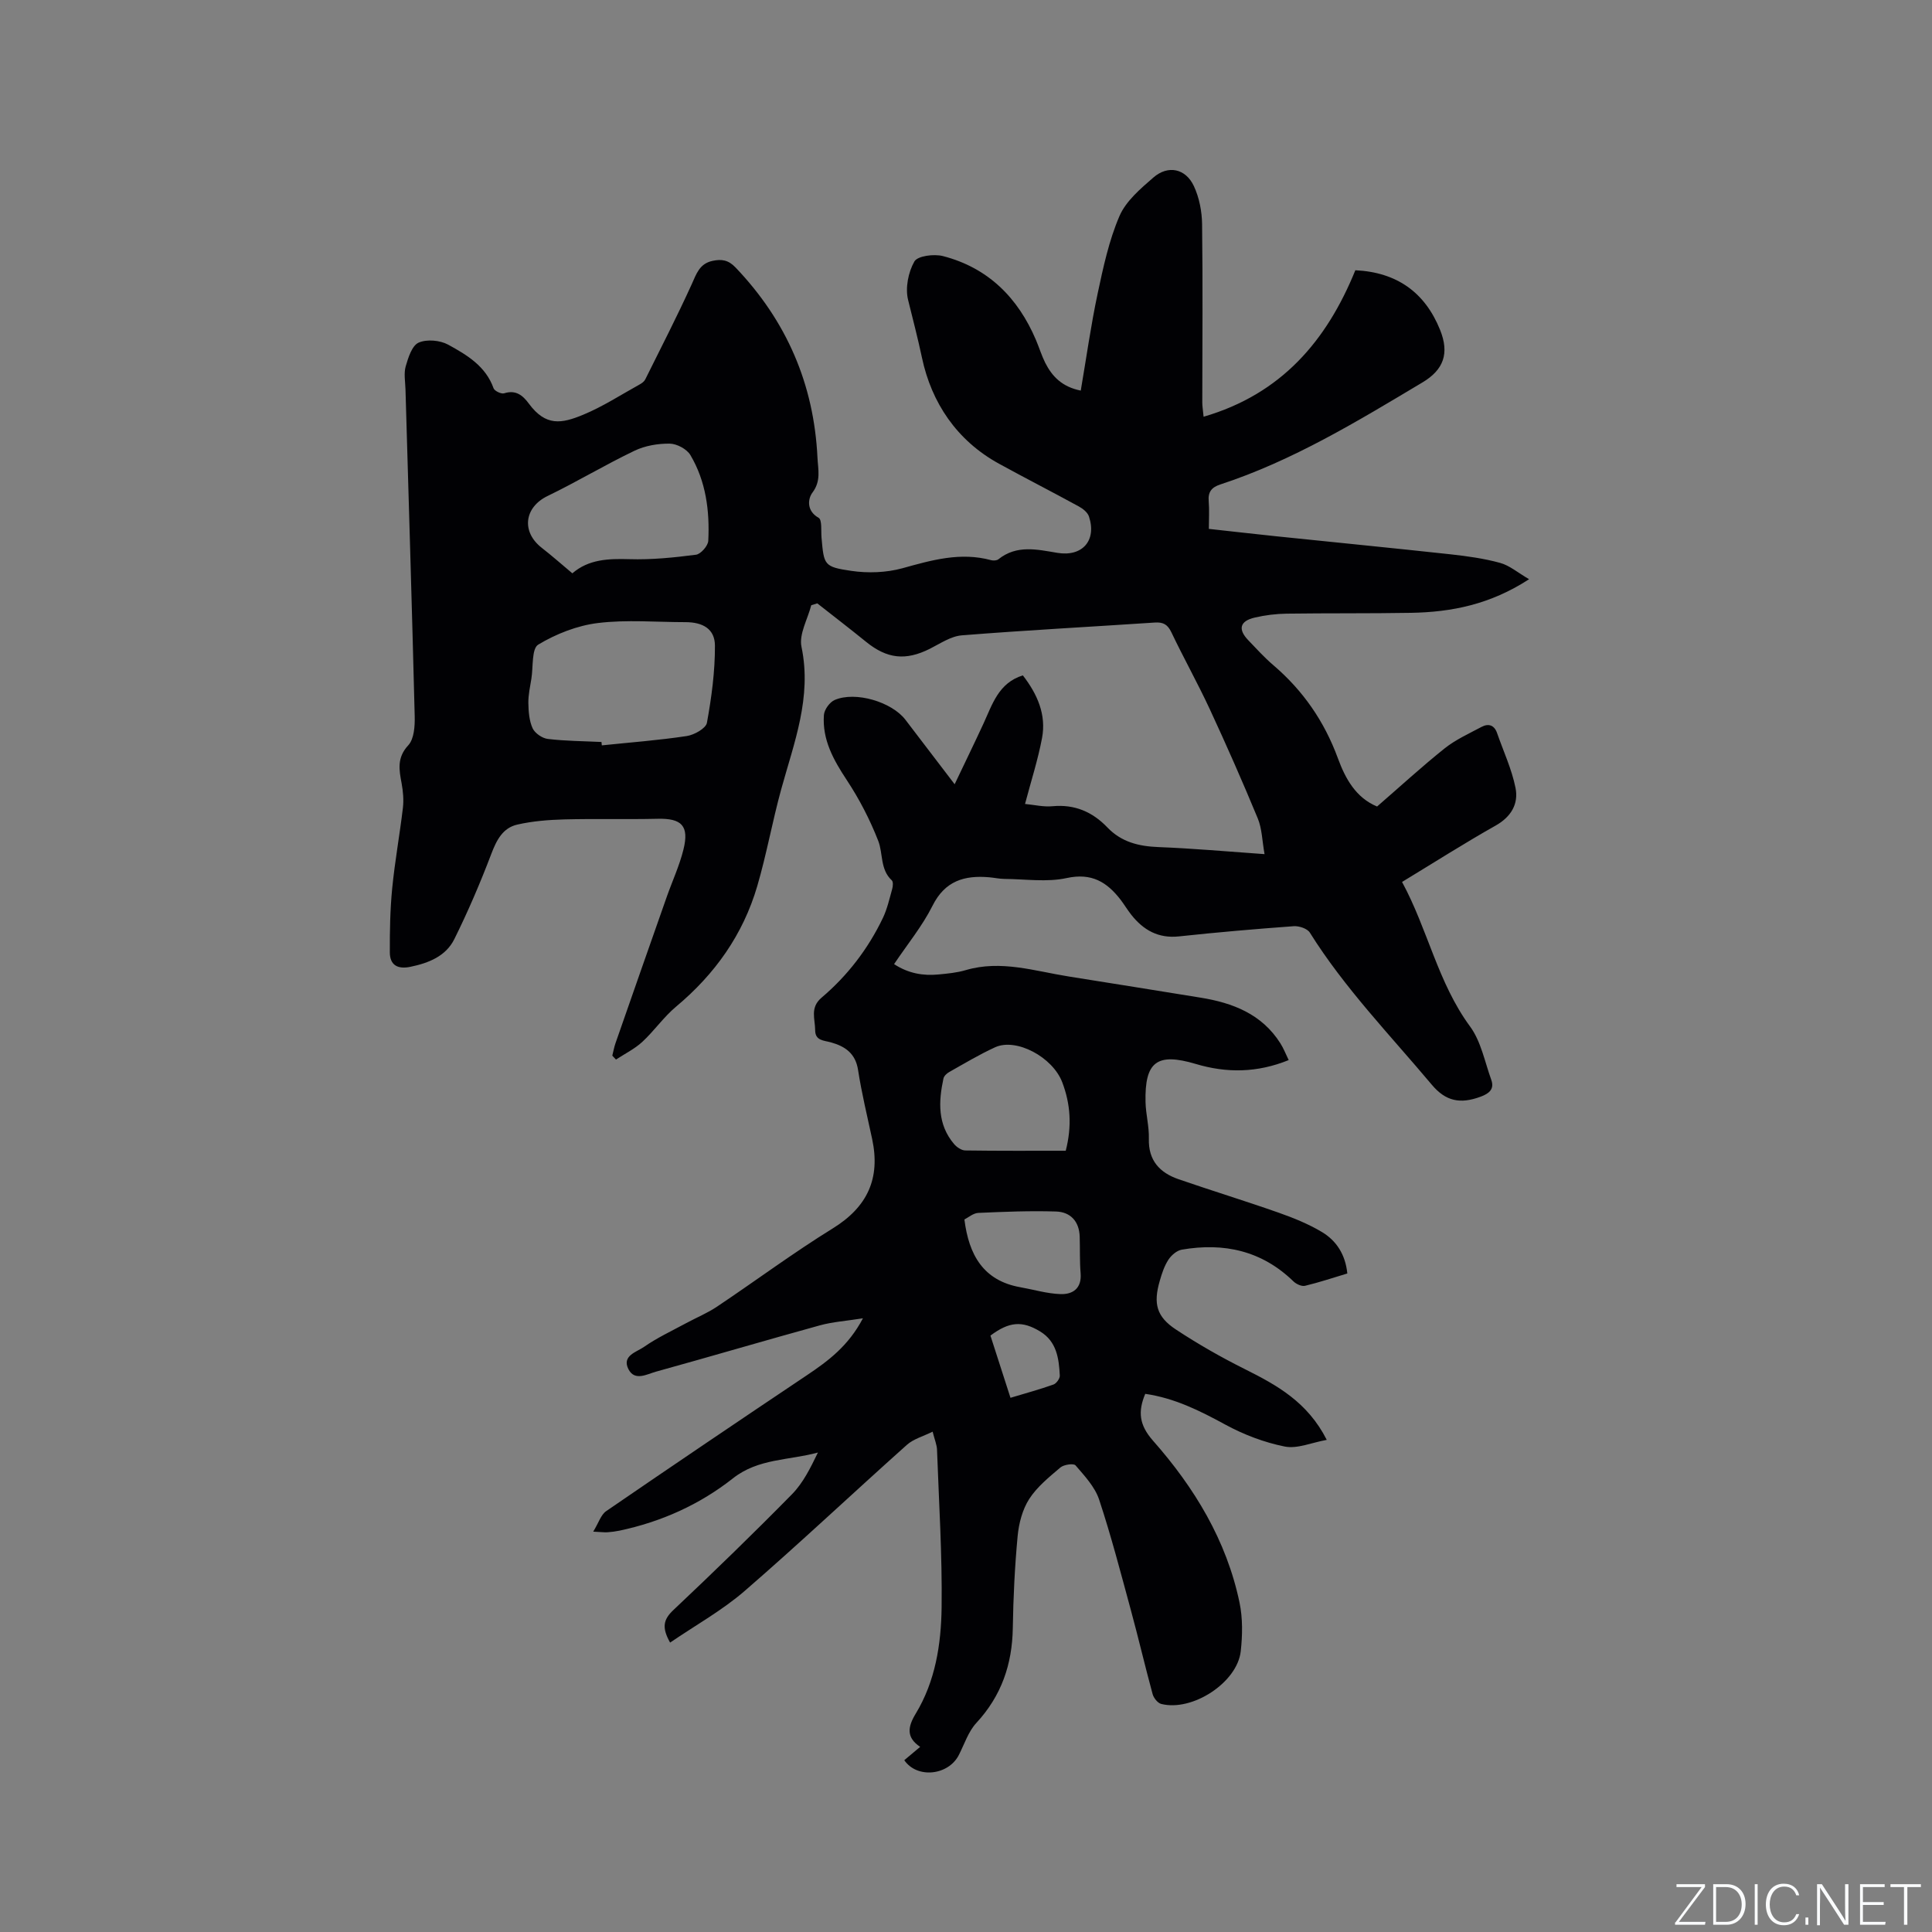 <svg enable-background="new 0 0 400 400" viewBox="0 0 400 400" xmlns="http://www.w3.org/2000/svg"><rect x="0" y="0" width="400" height="400" fill="#808080" stroke="none"/><g fill="#fafbfc"><path d="m346.9 398 5.4-7.3h-5.2v-.6h5.9v.6l-5.4 7.2h5.5l-.1.6h-6.2v-.5z"/><path d="m354.7 390.1h2.8c2.3 0 3.9 1.6 3.9 4.1s-1.6 4.3-3.9 4.3h-2.8zm.6 7.8h2c2.2 0 3.3-1.6 3.3-3.6 0-1.8-1-3.6-3.3-3.6h-2z"/><path d="m363.9 390.1v8.4h-.6v-8.4z"/><path d="m372.5 396.3c-.4 1.3-1.4 2.3-3.2 2.3-2.4 0-3.7-1.9-3.7-4.3 0-2.3 1.2-4.3 3.7-4.3 1.8 0 2.9 1 3.2 2.4h-.6c-.4-1.1-1.1-1.8-2.5-1.8-2.1 0-3 1.9-3 3.7s.9 3.7 3 3.7c1.4 0 2.1-.7 2.5-1.7z"/><path d="m373.8 398.5v-1.5h.6v1.5z"/><path d="m376.2 398.5v-8.4h1c1.3 2 4.4 6.7 4.9 7.6-.1-1.2-.1-2.4-.1-3.8v-3.8h.7v8.4h-.9c-1.2-1.9-4.4-6.8-5-7.7.1 1.1 0 2.3 0 3.9v3.9h-.6z"/><path d="m390 394.4h-4.3v3.5h4.7l-.1.6h-5.2v-8.4h5.1v.6h-4.5v3.1h4.3z"/><path d="m394.2 390.7h-2.8v-.6h6.3v.6h-2.8v7.8h-.7z"/></g><path d="m223.76 80.87c1.16-6.79 2.09-13.48 3.49-20.07 1.16-5.44 2.34-10.99 4.52-16.06 1.34-3.11 4.35-5.67 7.03-7.99 3.02-2.63 6.68-1.87 8.38 1.78 1.12 2.4 1.67 5.26 1.7 7.92.16 12.3.05 24.6.04 36.91 0 .72.13 1.44.27 2.92 16.11-4.69 25.49-15.73 31.42-30.33 8.56.42 14.39 4.54 17.54 12.34 1.97 4.89.74 8.27-3.65 10.89-13.46 8.04-26.85 16.21-41.87 21.13-1.8.59-2.55 1.56-2.38 3.47.15 1.78.03 3.58.03 5.72 4.77.52 9.36 1.05 13.95 1.53 12.02 1.25 24.04 2.42 36.05 3.73 3.46.38 6.95.86 10.3 1.78 1.95.53 3.65 2.01 6 3.38-8.06 5.24-16.07 6.81-24.42 6.96-8.58.15-17.17.05-25.76.17-2.21.03-4.46.31-6.61.81-3.09.71-3.53 2.41-1.37 4.67 1.69 1.76 3.33 3.58 5.18 5.16 6.18 5.27 10.59 11.66 13.4 19.31 1.53 4.18 3.7 8.15 8.11 9.98 4.69-4.06 9.2-8.21 13.98-12.03 2.28-1.82 5.04-3.06 7.64-4.45 1.45-.77 2.65-.39 3.23 1.29 1.31 3.77 3.03 7.44 3.81 11.32.66 3.29-.87 5.99-4.12 7.82-6.44 3.63-12.68 7.61-19.37 11.67 5.34 9.85 7.41 20.86 14.08 29.92 2.27 3.09 3.04 7.3 4.39 11.04.7 1.94-.46 2.85-2.18 3.49-4.25 1.58-7.26.96-10.14-2.48-8.65-10.3-18.05-19.99-25.24-31.48-.52-.84-2.23-1.41-3.34-1.33-7.93.58-15.85 1.26-23.75 2.11-4.28.46-7.37-1.3-9.89-4.49-.79-1-1.44-2.1-2.21-3.11-2.83-3.66-6-5.6-11.15-4.48-4.12.9-8.59.21-12.9.18-1.05-.01-2.1-.25-3.16-.34-5.11-.44-9.14.73-11.72 5.89-2.11 4.21-5.18 7.95-7.96 12.09 2.97 1.94 6.01 2.45 9.21 2.14 1.89-.18 3.83-.36 5.64-.9 7.28-2.14 14.25.2 21.3 1.32 9.1 1.44 18.2 2.91 27.29 4.38 6.69 1.08 12.71 3.4 16.54 9.46.66 1.04 1.11 2.22 1.72 3.47-6.54 2.65-12.85 2.71-19.24.8-8.03-2.39-10.59-.48-10.4 7.89.06 2.53.76 5.06.69 7.58-.13 4.52 2.25 7.05 6.16 8.4 6.89 2.38 13.86 4.51 20.73 6.93 3.07 1.08 6.15 2.33 8.93 3.99 3.01 1.8 4.87 4.66 5.27 8.59-2.9.87-5.79 1.84-8.75 2.55-.7.17-1.82-.35-2.39-.9-6.55-6.37-14.41-8.09-23.14-6.58-1.03.18-2.17 1.16-2.77 2.09-.85 1.31-1.36 2.87-1.79 4.39-1.36 4.69-.67 7.4 3.35 10.05 4.58 3.02 9.38 5.76 14.29 8.21 6.61 3.31 12.96 6.79 16.94 14.64-3.13.56-6.1 1.9-8.7 1.38-4.25-.85-8.5-2.47-12.32-4.55-5.25-2.86-10.48-5.48-16.56-6.36-1.53 3.66-1.28 6.42 1.6 9.69 8.57 9.7 15.23 20.65 17.92 33.52.68 3.25.62 6.78.25 10.1-.73 6.48-10.04 12.53-16.47 10.89-.73-.19-1.55-1.23-1.77-2.02-1.58-5.8-2.94-11.65-4.52-17.45-2.08-7.65-4.07-15.33-6.56-22.84-.87-2.63-3.01-4.9-4.88-7.08-.39-.46-2.43-.17-3.14.44-2.34 1.99-4.84 4.01-6.46 6.53-1.4 2.18-2.14 5.04-2.39 7.67-.59 6.32-.9 12.68-1 19.03-.12 7.53-2.36 14.05-7.55 19.66-1.66 1.79-2.47 4.38-3.62 6.63-2.16 4.24-8.63 4.96-11.3 1.08 1.02-.86 2.06-1.73 3.29-2.76-2.91-1.95-2.59-4.12-.93-6.86 4.08-6.72 5.27-14.38 5.37-21.99.14-10.89-.56-21.79-.95-32.68-.04-1.02-.48-2.03-.91-3.73-1.97.98-3.97 1.51-5.34 2.74-11.22 10.02-22.17 20.36-33.54 30.21-4.66 4.04-10.17 7.1-15.47 10.72-1.76-3.11-1.41-4.77.67-6.73 8.32-7.85 16.54-15.82 24.56-23.98 2.3-2.34 3.83-5.45 5.37-8.64-6.03 1.65-12.35 1.2-17.6 5.35-6.89 5.43-14.82 8.99-23.46 10.82-.83.17-1.67.28-2.51.34-.61.04-1.23-.05-2.95-.13 1.12-1.82 1.59-3.5 2.69-4.25 13.79-9.46 27.66-18.83 41.56-28.14 4.42-2.96 8.59-6.07 11.59-11.78-3.45.55-6.26.73-8.91 1.46-11.32 3.12-22.59 6.45-33.91 9.58-1.89.52-4.43 2.05-5.73-.51-1.42-2.79 1.71-3.55 3.21-4.6 2.73-1.91 5.8-3.33 8.75-4.93 2.13-1.15 4.4-2.08 6.39-3.42 8.01-5.36 15.76-11.13 23.95-16.19 7.21-4.45 9.9-10.36 8.16-18.51-1.02-4.76-2.18-9.51-2.92-14.31-.53-3.43-2.7-4.88-5.58-5.69-1.52-.43-3.29-.33-3.3-2.53 0-2.3-1.12-4.65 1.31-6.72 5.39-4.57 9.65-10.12 12.71-16.51.9-1.88 1.36-3.98 1.93-6.01.16-.56.23-1.49-.08-1.78-2.45-2.27-1.78-5.53-2.81-8.18-1.71-4.38-3.92-8.66-6.51-12.58-2.76-4.18-5.1-8.36-4.74-13.47.08-1.12 1.2-2.68 2.24-3.12 4.3-1.85 11.81.4 14.64 4.1 3.2 4.18 6.39 8.37 10.19 13.35 2.21-4.64 4.13-8.58 5.97-12.56 1.84-3.99 3.12-8.42 8.15-9.98 3 3.88 4.89 8.12 3.97 12.99-.86 4.54-2.29 8.97-3.52 13.63 1.92.18 3.84.65 5.7.47 4.58-.43 8.27 1.17 11.35 4.39 2.91 3.04 6.5 3.91 10.59 4.07 7.07.27 14.12.91 21.95 1.46-.5-2.79-.52-5.26-1.4-7.39-3.15-7.62-6.48-15.17-9.95-22.65-2.5-5.38-5.4-10.56-7.95-15.91-.77-1.61-1.69-2.11-3.41-2-13.32.89-26.66 1.59-39.96 2.65-2.28.18-4.49 1.71-6.64 2.79-5 2.5-8.84 2.08-13.19-1.45-3.33-2.7-6.73-5.31-10.1-7.96-.42.13-.83.26-1.25.39-.74 2.88-2.57 5.99-2.02 8.61 2.19 10.47-1.55 19.86-4.21 29.53-1.82 6.62-3.02 13.42-4.95 20.01-2.94 10.03-8.75 18.22-16.79 24.94-2.58 2.15-4.54 5.03-7.02 7.32-1.59 1.46-3.61 2.45-5.44 3.65-.25-.27-.51-.54-.76-.81.22-.86.37-1.74.66-2.57 3.52-10.1 7.05-20.19 10.6-30.27 1.15-3.28 2.64-6.47 3.47-9.83 1.22-4.92-.36-6.49-5.35-6.37-6.44.15-12.89-.04-19.34.13-3.25.09-6.55.35-9.7 1.07-3.01.68-4.3 3.2-5.39 6.07-2.28 5.99-4.81 11.91-7.66 17.65-1.75 3.53-5.31 4.95-9.1 5.73-2.61.54-4.24-.33-4.25-2.99-.02-4.42.06-8.86.49-13.26.55-5.58 1.56-11.11 2.22-16.69.19-1.65.03-3.4-.27-5.05-.53-2.83-1-5.31 1.38-7.88 1.21-1.31 1.38-3.97 1.33-6-.56-22.58-1.26-45.15-1.91-67.72-.05-1.59-.37-3.28.05-4.75.52-1.8 1.3-4.28 2.67-4.89 1.69-.75 4.44-.5 6.12.42 3.85 2.11 7.76 4.42 9.4 9.03.2.56 1.6 1.23 2.19 1.04 2.42-.77 3.86.43 5.11 2.13 3.51 4.76 6.78 4.15 11.22 2.32 4.09-1.69 7.86-4.15 11.75-6.3.44-.24.93-.61 1.14-1.04 3.24-6.52 6.57-13 9.58-19.62 1-2.2 1.62-4.33 4.34-4.91 1.88-.4 3.27-.2 4.77 1.37 10.55 11.05 16.23 24.14 16.96 39.39.12 2.46.78 4.8-1.05 7.23-.93 1.24-1.28 3.76 1.29 5.21.74.42.47 2.71.6 4.14.5 5.62.48 6.01 6.14 6.84 3.45.51 7.25.38 10.6-.54 6.09-1.69 12.03-3.4 18.38-1.67.46.12 1.16.08 1.5-.19 3.8-3.04 8.01-2.03 12.19-1.33 5.16.86 8.2-2.52 6.56-7.52-.28-.85-1.26-1.63-2.11-2.09-5.48-3-11.05-5.84-16.53-8.85-8.73-4.79-13.96-12.63-15.93-21.91-.86-4.05-1.89-7.99-2.88-12-.61-2.46.03-5.72 1.3-7.95.66-1.17 4.07-1.6 5.92-1.12 9.35 2.42 15.53 8.61 19.26 17.38.66 1.56 1.16 3.2 1.91 4.71 1.43 2.82 3.48 4.98 7.36 5.76zm-99.23 72.75c.02.23.05.46.07.7 5.87-.61 11.76-1.05 17.58-1.93 1.55-.23 3.96-1.58 4.18-2.74.96-5.26 1.68-10.64 1.66-15.97-.01-3.45-2.48-4.87-6.11-4.87-6.04 0-12.15-.55-18.11.18-4.28.52-8.65 2.24-12.36 4.47-1.39.83-1.03 4.6-1.42 7.04-.27 1.67-.65 3.36-.63 5.03.03 1.77.17 3.69.88 5.25.48 1.03 2 2.08 3.16 2.21 3.67.44 7.39.45 11.1.63zm-6.03-34.92c3.35-2.9 7.43-3.06 11.8-2.93 4.59.14 9.23-.33 13.79-.92 1-.13 2.5-1.84 2.55-2.88.31-6.2-.48-12.32-3.7-17.75-.74-1.25-2.81-2.35-4.28-2.37-2.44-.03-5.1.42-7.29 1.47-6.1 2.92-11.92 6.43-18 9.37-4.8 2.32-5.5 7.37-1.22 10.72 2.07 1.61 4.05 3.36 6.35 5.29zm102.15 119.55c1.31-5.11.98-9.7-.72-14.17-2-5.25-9.55-9.25-13.91-7.25-3.27 1.5-6.37 3.36-9.51 5.13-.5.28-1.07.82-1.18 1.34-1.03 4.79-1.24 9.51 2.2 13.56.55.65 1.53 1.32 2.32 1.33 6.88.1 13.76.06 20.8.06zm-20.98 14.23c.92 7.35 3.92 12.67 11.59 14.03 2.77.49 5.53 1.33 8.32 1.42 2.53.08 4.4-1.18 4.15-4.3-.21-2.52-.11-5.07-.19-7.6-.1-3.17-1.92-5.11-4.91-5.2-5.36-.17-10.73.05-16.09.29-1.05.05-2.05.95-2.87 1.36zm9.54 36.92c3.22-.97 6.1-1.75 8.9-2.75.6-.21 1.34-1.24 1.31-1.85-.18-3.53-.63-7.04-4.06-9.13-3.73-2.27-6.42-2.05-10.3.85 1.26 3.92 2.55 7.91 4.15 12.88z" fill="#010104"/></svg>